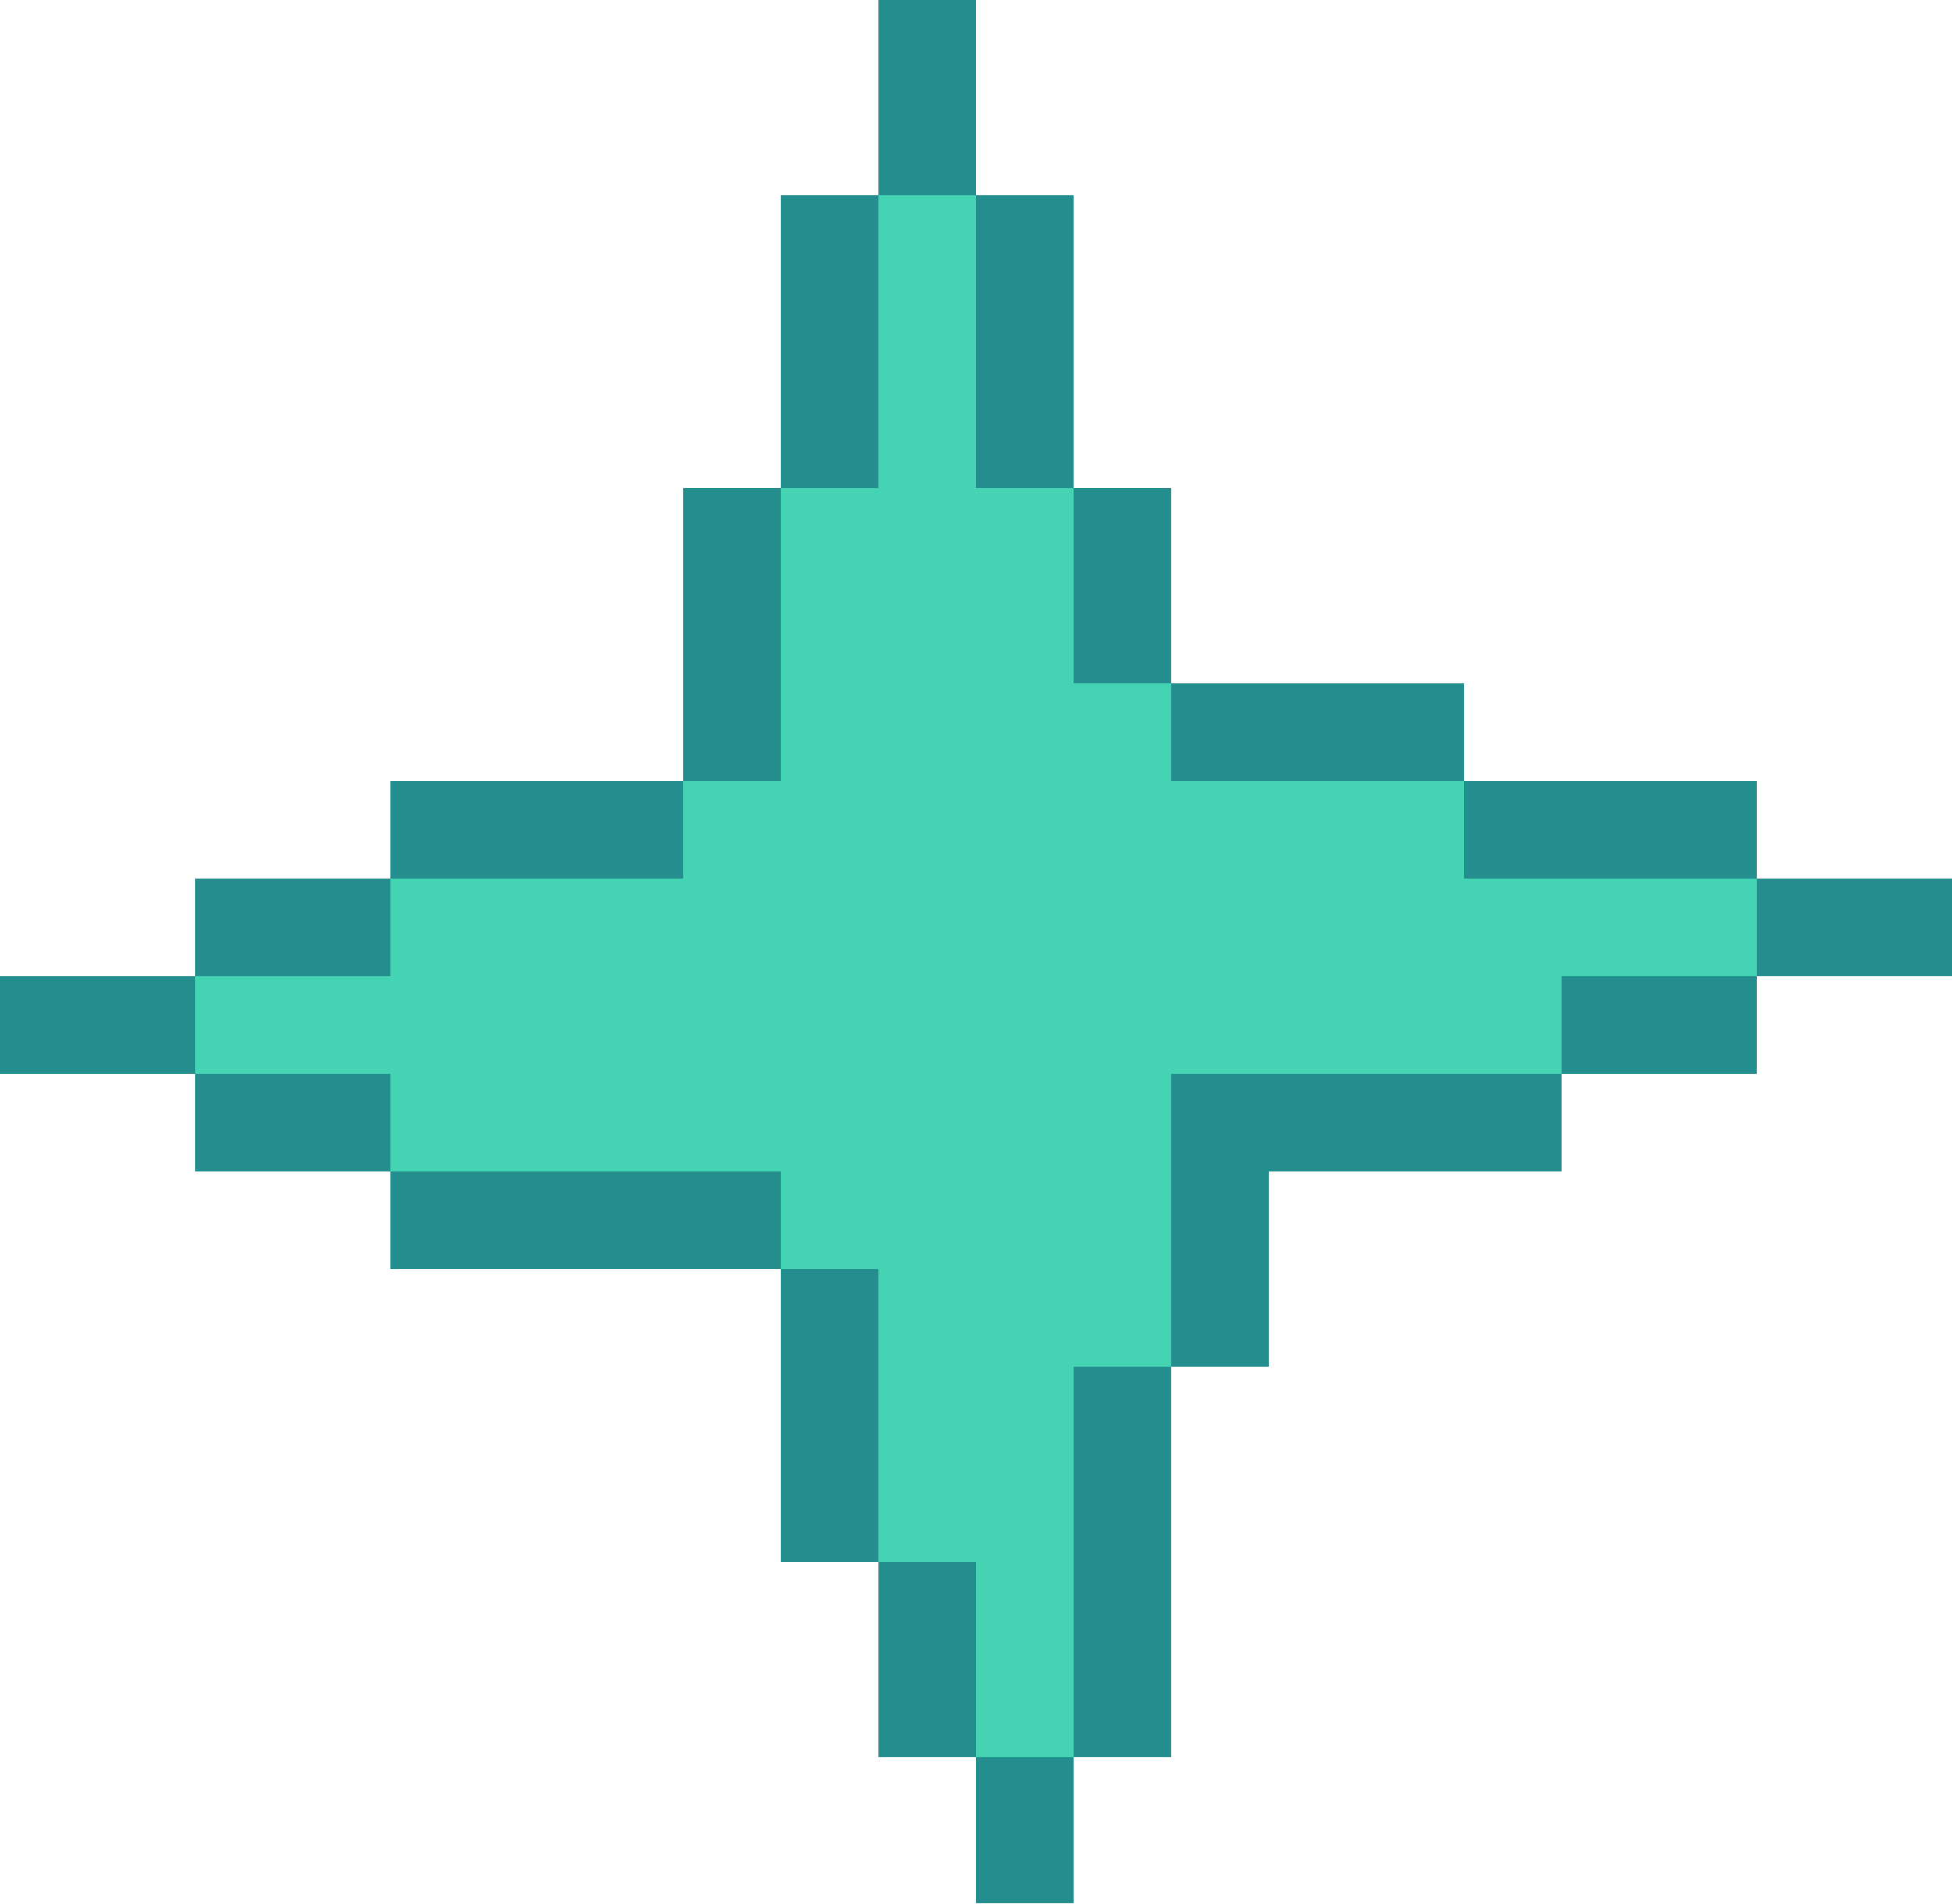 <?xml version="1.0" encoding="UTF-8" ?>
<svg version="1.1" width="40" height="39" xmlns="http://www.w3.org/2000/svg" shape-rendering="crispEdges">
<rect x="18" y="0" width="1" height="1" fill="#238E8D" />
<rect x="19" y="0" width="1" height="1" fill="#238E8D" />
<rect x="18" y="1" width="1" height="1" fill="#238E8D" />
<rect x="19" y="1" width="1" height="1" fill="#238E8D" />
<rect x="18" y="2" width="1" height="1" fill="#238E8D" />
<rect x="19" y="2" width="1" height="1" fill="#238E8D" />
<rect x="18" y="3" width="1" height="1" fill="#238E8D" />
<rect x="19" y="3" width="1" height="1" fill="#238E8D" />
<rect x="16" y="4" width="1" height="1" fill="#238E8D" />
<rect x="17" y="4" width="1" height="1" fill="#238E8D" />
<rect x="18" y="4" width="1" height="1" fill="#44D4B4" />
<rect x="19" y="4" width="1" height="1" fill="#44D4B4" />
<rect x="20" y="4" width="1" height="1" fill="#238E8D" />
<rect x="21" y="4" width="1" height="1" fill="#238E8D" />
<rect x="16" y="5" width="1" height="1" fill="#238E8D" />
<rect x="17" y="5" width="1" height="1" fill="#238E8D" />
<rect x="18" y="5" width="1" height="1" fill="#44D4B4" />
<rect x="19" y="5" width="1" height="1" fill="#44D4B4" />
<rect x="20" y="5" width="1" height="1" fill="#238E8D" />
<rect x="21" y="5" width="1" height="1" fill="#238E8D" />
<rect x="16" y="6" width="1" height="1" fill="#238E8D" />
<rect x="17" y="6" width="1" height="1" fill="#238E8D" />
<rect x="18" y="6" width="1" height="1" fill="#44D4B4" />
<rect x="19" y="6" width="1" height="1" fill="#44D4B4" />
<rect x="20" y="6" width="1" height="1" fill="#238E8D" />
<rect x="21" y="6" width="1" height="1" fill="#238E8D" />
<rect x="16" y="7" width="1" height="1" fill="#238E8D" />
<rect x="17" y="7" width="1" height="1" fill="#238E8D" />
<rect x="18" y="7" width="1" height="1" fill="#44D4B4" />
<rect x="19" y="7" width="1" height="1" fill="#44D4B4" />
<rect x="20" y="7" width="1" height="1" fill="#238E8D" />
<rect x="21" y="7" width="1" height="1" fill="#238E8D" />
<rect x="16" y="8" width="1" height="1" fill="#238E8D" />
<rect x="17" y="8" width="1" height="1" fill="#238E8D" />
<rect x="18" y="8" width="1" height="1" fill="#44D4B4" />
<rect x="19" y="8" width="1" height="1" fill="#44D4B4" />
<rect x="20" y="8" width="1" height="1" fill="#238E8D" />
<rect x="21" y="8" width="1" height="1" fill="#238E8D" />
<rect x="16" y="9" width="1" height="1" fill="#238E8D" />
<rect x="17" y="9" width="1" height="1" fill="#238E8D" />
<rect x="18" y="9" width="1" height="1" fill="#44D4B4" />
<rect x="19" y="9" width="1" height="1" fill="#44D4B4" />
<rect x="20" y="9" width="1" height="1" fill="#238E8D" />
<rect x="21" y="9" width="1" height="1" fill="#238E8D" />
<rect x="14" y="10" width="1" height="1" fill="#238E8D" />
<rect x="15" y="10" width="1" height="1" fill="#238E8D" />
<rect x="16" y="10" width="1" height="1" fill="#44D4B4" />
<rect x="17" y="10" width="1" height="1" fill="#44D4B4" />
<rect x="18" y="10" width="1" height="1" fill="#44D4B4" />
<rect x="19" y="10" width="1" height="1" fill="#44D4B4" />
<rect x="20" y="10" width="1" height="1" fill="#44D4B4" />
<rect x="21" y="10" width="1" height="1" fill="#44D4B4" />
<rect x="22" y="10" width="1" height="1" fill="#238E8D" />
<rect x="23" y="10" width="1" height="1" fill="#238E8D" />
<rect x="14" y="11" width="1" height="1" fill="#238E8D" />
<rect x="15" y="11" width="1" height="1" fill="#238E8D" />
<rect x="16" y="11" width="1" height="1" fill="#44D4B4" />
<rect x="17" y="11" width="1" height="1" fill="#44D4B4" />
<rect x="18" y="11" width="1" height="1" fill="#44D4B4" />
<rect x="19" y="11" width="1" height="1" fill="#44D4B4" />
<rect x="20" y="11" width="1" height="1" fill="#44D4B4" />
<rect x="21" y="11" width="1" height="1" fill="#44D4B4" />
<rect x="22" y="11" width="1" height="1" fill="#238E8D" />
<rect x="23" y="11" width="1" height="1" fill="#238E8D" />
<rect x="14" y="12" width="1" height="1" fill="#238E8D" />
<rect x="15" y="12" width="1" height="1" fill="#238E8D" />
<rect x="16" y="12" width="1" height="1" fill="#44D4B4" />
<rect x="17" y="12" width="1" height="1" fill="#44D4B4" />
<rect x="18" y="12" width="1" height="1" fill="#44D4B4" />
<rect x="19" y="12" width="1" height="1" fill="#44D4B4" />
<rect x="20" y="12" width="1" height="1" fill="#44D4B4" />
<rect x="21" y="12" width="1" height="1" fill="#44D4B4" />
<rect x="22" y="12" width="1" height="1" fill="#238E8D" />
<rect x="23" y="12" width="1" height="1" fill="#238E8D" />
<rect x="14" y="13" width="1" height="1" fill="#238E8D" />
<rect x="15" y="13" width="1" height="1" fill="#238E8D" />
<rect x="16" y="13" width="1" height="1" fill="#44D4B4" />
<rect x="17" y="13" width="1" height="1" fill="#44D4B4" />
<rect x="18" y="13" width="1" height="1" fill="#44D4B4" />
<rect x="19" y="13" width="1" height="1" fill="#44D4B4" />
<rect x="20" y="13" width="1" height="1" fill="#44D4B4" />
<rect x="21" y="13" width="1" height="1" fill="#44D4B4" />
<rect x="22" y="13" width="1" height="1" fill="#238E8D" />
<rect x="23" y="13" width="1" height="1" fill="#238E8D" />
<rect x="14" y="14" width="1" height="1" fill="#238E8D" />
<rect x="15" y="14" width="1" height="1" fill="#238E8D" />
<rect x="16" y="14" width="1" height="1" fill="#44D4B4" />
<rect x="17" y="14" width="1" height="1" fill="#44D4B4" />
<rect x="18" y="14" width="1" height="1" fill="#44D4B4" />
<rect x="19" y="14" width="1" height="1" fill="#44D4B4" />
<rect x="20" y="14" width="1" height="1" fill="#44D4B4" />
<rect x="21" y="14" width="1" height="1" fill="#44D4B4" />
<rect x="22" y="14" width="1" height="1" fill="#44D4B4" />
<rect x="23" y="14" width="1" height="1" fill="#44D4B4" />
<rect x="24" y="14" width="1" height="1" fill="#238E8D" />
<rect x="25" y="14" width="1" height="1" fill="#238E8D" />
<rect x="26" y="14" width="1" height="1" fill="#238E8D" />
<rect x="27" y="14" width="1" height="1" fill="#238E8D" />
<rect x="28" y="14" width="1" height="1" fill="#238E8D" />
<rect x="29" y="14" width="1" height="1" fill="#238E8D" />
<rect x="14" y="15" width="1" height="1" fill="#238E8D" />
<rect x="15" y="15" width="1" height="1" fill="#238E8D" />
<rect x="16" y="15" width="1" height="1" fill="#44D4B4" />
<rect x="17" y="15" width="1" height="1" fill="#44D4B4" />
<rect x="18" y="15" width="1" height="1" fill="#44D4B4" />
<rect x="19" y="15" width="1" height="1" fill="#44D4B4" />
<rect x="20" y="15" width="1" height="1" fill="#44D4B4" />
<rect x="21" y="15" width="1" height="1" fill="#44D4B4" />
<rect x="22" y="15" width="1" height="1" fill="#44D4B4" />
<rect x="23" y="15" width="1" height="1" fill="#44D4B4" />
<rect x="24" y="15" width="1" height="1" fill="#238E8D" />
<rect x="25" y="15" width="1" height="1" fill="#238E8D" />
<rect x="26" y="15" width="1" height="1" fill="#238E8D" />
<rect x="27" y="15" width="1" height="1" fill="#238E8D" />
<rect x="28" y="15" width="1" height="1" fill="#238E8D" />
<rect x="29" y="15" width="1" height="1" fill="#238E8D" />
<rect x="8" y="16" width="1" height="1" fill="#238E8D" />
<rect x="9" y="16" width="1" height="1" fill="#238E8D" />
<rect x="10" y="16" width="1" height="1" fill="#238E8D" />
<rect x="11" y="16" width="1" height="1" fill="#238E8D" />
<rect x="12" y="16" width="1" height="1" fill="#238E8D" />
<rect x="13" y="16" width="1" height="1" fill="#238E8D" />
<rect x="14" y="16" width="1" height="1" fill="#44D4B4" />
<rect x="15" y="16" width="1" height="1" fill="#44D4B4" />
<rect x="16" y="16" width="1" height="1" fill="#44D4B4" />
<rect x="17" y="16" width="1" height="1" fill="#44D4B4" />
<rect x="18" y="16" width="1" height="1" fill="#44D4B4" />
<rect x="19" y="16" width="1" height="1" fill="#44D4B4" />
<rect x="20" y="16" width="1" height="1" fill="#44D4B4" />
<rect x="21" y="16" width="1" height="1" fill="#44D4B4" />
<rect x="22" y="16" width="1" height="1" fill="#44D4B4" />
<rect x="23" y="16" width="1" height="1" fill="#44D4B4" />
<rect x="24" y="16" width="1" height="1" fill="#44D4B4" />
<rect x="25" y="16" width="1" height="1" fill="#44D4B4" />
<rect x="26" y="16" width="1" height="1" fill="#44D4B4" />
<rect x="27" y="16" width="1" height="1" fill="#44D4B4" />
<rect x="28" y="16" width="1" height="1" fill="#44D4B4" />
<rect x="29" y="16" width="1" height="1" fill="#44D4B4" />
<rect x="30" y="16" width="1" height="1" fill="#238E8D" />
<rect x="31" y="16" width="1" height="1" fill="#238E8D" />
<rect x="32" y="16" width="1" height="1" fill="#238E8D" />
<rect x="33" y="16" width="1" height="1" fill="#238E8D" />
<rect x="34" y="16" width="1" height="1" fill="#238E8D" />
<rect x="35" y="16" width="1" height="1" fill="#238E8D" />
<rect x="8" y="17" width="1" height="1" fill="#238E8D" />
<rect x="9" y="17" width="1" height="1" fill="#238E8D" />
<rect x="10" y="17" width="1" height="1" fill="#238E8D" />
<rect x="11" y="17" width="1" height="1" fill="#238E8D" />
<rect x="12" y="17" width="1" height="1" fill="#238E8D" />
<rect x="13" y="17" width="1" height="1" fill="#238E8D" />
<rect x="14" y="17" width="1" height="1" fill="#44D4B4" />
<rect x="15" y="17" width="1" height="1" fill="#44D4B4" />
<rect x="16" y="17" width="1" height="1" fill="#44D4B4" />
<rect x="17" y="17" width="1" height="1" fill="#44D4B4" />
<rect x="18" y="17" width="1" height="1" fill="#44D4B4" />
<rect x="19" y="17" width="1" height="1" fill="#44D4B4" />
<rect x="20" y="17" width="1" height="1" fill="#44D4B4" />
<rect x="21" y="17" width="1" height="1" fill="#44D4B4" />
<rect x="22" y="17" width="1" height="1" fill="#44D4B4" />
<rect x="23" y="17" width="1" height="1" fill="#44D4B4" />
<rect x="24" y="17" width="1" height="1" fill="#44D4B4" />
<rect x="25" y="17" width="1" height="1" fill="#44D4B4" />
<rect x="26" y="17" width="1" height="1" fill="#44D4B4" />
<rect x="27" y="17" width="1" height="1" fill="#44D4B4" />
<rect x="28" y="17" width="1" height="1" fill="#44D4B4" />
<rect x="29" y="17" width="1" height="1" fill="#44D4B4" />
<rect x="30" y="17" width="1" height="1" fill="#238E8D" />
<rect x="31" y="17" width="1" height="1" fill="#238E8D" />
<rect x="32" y="17" width="1" height="1" fill="#238E8D" />
<rect x="33" y="17" width="1" height="1" fill="#238E8D" />
<rect x="34" y="17" width="1" height="1" fill="#238E8D" />
<rect x="35" y="17" width="1" height="1" fill="#238E8D" />
<rect x="4" y="18" width="1" height="1" fill="#238E8D" />
<rect x="5" y="18" width="1" height="1" fill="#238E8D" />
<rect x="6" y="18" width="1" height="1" fill="#238E8D" />
<rect x="7" y="18" width="1" height="1" fill="#238E8D" />
<rect x="8" y="18" width="1" height="1" fill="#44D4B4" />
<rect x="9" y="18" width="1" height="1" fill="#44D4B4" />
<rect x="10" y="18" width="1" height="1" fill="#44D4B4" />
<rect x="11" y="18" width="1" height="1" fill="#44D4B4" />
<rect x="12" y="18" width="1" height="1" fill="#44D4B4" />
<rect x="13" y="18" width="1" height="1" fill="#44D4B4" />
<rect x="14" y="18" width="1" height="1" fill="#44D4B4" />
<rect x="15" y="18" width="1" height="1" fill="#44D4B4" />
<rect x="16" y="18" width="1" height="1" fill="#44D4B4" />
<rect x="17" y="18" width="1" height="1" fill="#44D4B4" />
<rect x="18" y="18" width="1" height="1" fill="#44D4B4" />
<rect x="19" y="18" width="1" height="1" fill="#44D4B4" />
<rect x="20" y="18" width="1" height="1" fill="#44D4B4" />
<rect x="21" y="18" width="1" height="1" fill="#44D4B4" />
<rect x="22" y="18" width="1" height="1" fill="#44D4B4" />
<rect x="23" y="18" width="1" height="1" fill="#44D4B4" />
<rect x="24" y="18" width="1" height="1" fill="#44D4B4" />
<rect x="25" y="18" width="1" height="1" fill="#44D4B4" />
<rect x="26" y="18" width="1" height="1" fill="#44D4B4" />
<rect x="27" y="18" width="1" height="1" fill="#44D4B4" />
<rect x="28" y="18" width="1" height="1" fill="#44D4B4" />
<rect x="29" y="18" width="1" height="1" fill="#44D4B4" />
<rect x="30" y="18" width="1" height="1" fill="#44D4B4" />
<rect x="31" y="18" width="1" height="1" fill="#44D4B4" />
<rect x="32" y="18" width="1" height="1" fill="#44D4B4" />
<rect x="33" y="18" width="1" height="1" fill="#44D4B4" />
<rect x="34" y="18" width="1" height="1" fill="#44D4B4" />
<rect x="35" y="18" width="1" height="1" fill="#44D4B4" />
<rect x="36" y="18" width="1" height="1" fill="#238E8D" />
<rect x="37" y="18" width="1" height="1" fill="#238E8D" />
<rect x="38" y="18" width="1" height="1" fill="#238E8D" />
<rect x="39" y="18" width="1" height="1" fill="#238E8D" />
<rect x="4" y="19" width="1" height="1" fill="#238E8D" />
<rect x="5" y="19" width="1" height="1" fill="#238E8D" />
<rect x="6" y="19" width="1" height="1" fill="#238E8D" />
<rect x="7" y="19" width="1" height="1" fill="#238E8D" />
<rect x="8" y="19" width="1" height="1" fill="#44D4B4" />
<rect x="9" y="19" width="1" height="1" fill="#44D4B4" />
<rect x="10" y="19" width="1" height="1" fill="#44D4B4" />
<rect x="11" y="19" width="1" height="1" fill="#44D4B4" />
<rect x="12" y="19" width="1" height="1" fill="#44D4B4" />
<rect x="13" y="19" width="1" height="1" fill="#44D4B4" />
<rect x="14" y="19" width="1" height="1" fill="#44D4B4" />
<rect x="15" y="19" width="1" height="1" fill="#44D4B4" />
<rect x="16" y="19" width="1" height="1" fill="#44D4B4" />
<rect x="17" y="19" width="1" height="1" fill="#44D4B4" />
<rect x="18" y="19" width="1" height="1" fill="#44D4B4" />
<rect x="19" y="19" width="1" height="1" fill="#44D4B4" />
<rect x="20" y="19" width="1" height="1" fill="#44D4B4" />
<rect x="21" y="19" width="1" height="1" fill="#44D4B4" />
<rect x="22" y="19" width="1" height="1" fill="#44D4B4" />
<rect x="23" y="19" width="1" height="1" fill="#44D4B4" />
<rect x="24" y="19" width="1" height="1" fill="#44D4B4" />
<rect x="25" y="19" width="1" height="1" fill="#44D4B4" />
<rect x="26" y="19" width="1" height="1" fill="#44D4B4" />
<rect x="27" y="19" width="1" height="1" fill="#44D4B4" />
<rect x="28" y="19" width="1" height="1" fill="#44D4B4" />
<rect x="29" y="19" width="1" height="1" fill="#44D4B4" />
<rect x="30" y="19" width="1" height="1" fill="#44D4B4" />
<rect x="31" y="19" width="1" height="1" fill="#44D4B4" />
<rect x="32" y="19" width="1" height="1" fill="#44D4B4" />
<rect x="33" y="19" width="1" height="1" fill="#44D4B4" />
<rect x="34" y="19" width="1" height="1" fill="#44D4B4" />
<rect x="35" y="19" width="1" height="1" fill="#44D4B4" />
<rect x="36" y="19" width="1" height="1" fill="#238E8D" />
<rect x="37" y="19" width="1" height="1" fill="#238E8D" />
<rect x="38" y="19" width="1" height="1" fill="#238E8D" />
<rect x="39" y="19" width="1" height="1" fill="#238E8D" />
<rect x="0" y="20" width="1" height="1" fill="#238E8D" />
<rect x="1" y="20" width="1" height="1" fill="#238E8D" />
<rect x="2" y="20" width="1" height="1" fill="#238E8D" />
<rect x="3" y="20" width="1" height="1" fill="#238E8D" />
<rect x="4" y="20" width="1" height="1" fill="#44D4B4" />
<rect x="5" y="20" width="1" height="1" fill="#44D4B4" />
<rect x="6" y="20" width="1" height="1" fill="#44D4B4" />
<rect x="7" y="20" width="1" height="1" fill="#44D4B4" />
<rect x="8" y="20" width="1" height="1" fill="#44D4B4" />
<rect x="9" y="20" width="1" height="1" fill="#44D4B4" />
<rect x="10" y="20" width="1" height="1" fill="#44D4B4" />
<rect x="11" y="20" width="1" height="1" fill="#44D4B4" />
<rect x="12" y="20" width="1" height="1" fill="#44D4B4" />
<rect x="13" y="20" width="1" height="1" fill="#44D4B4" />
<rect x="14" y="20" width="1" height="1" fill="#44D4B4" />
<rect x="15" y="20" width="1" height="1" fill="#44D4B4" />
<rect x="16" y="20" width="1" height="1" fill="#44D4B4" />
<rect x="17" y="20" width="1" height="1" fill="#44D4B4" />
<rect x="18" y="20" width="1" height="1" fill="#44D4B4" />
<rect x="19" y="20" width="1" height="1" fill="#44D4B4" />
<rect x="20" y="20" width="1" height="1" fill="#44D4B4" />
<rect x="21" y="20" width="1" height="1" fill="#44D4B4" />
<rect x="22" y="20" width="1" height="1" fill="#44D4B4" />
<rect x="23" y="20" width="1" height="1" fill="#44D4B4" />
<rect x="24" y="20" width="1" height="1" fill="#44D4B4" />
<rect x="25" y="20" width="1" height="1" fill="#44D4B4" />
<rect x="26" y="20" width="1" height="1" fill="#44D4B4" />
<rect x="27" y="20" width="1" height="1" fill="#44D4B4" />
<rect x="28" y="20" width="1" height="1" fill="#44D4B4" />
<rect x="29" y="20" width="1" height="1" fill="#44D4B4" />
<rect x="30" y="20" width="1" height="1" fill="#44D4B4" />
<rect x="31" y="20" width="1" height="1" fill="#44D4B4" />
<rect x="32" y="20" width="1" height="1" fill="#238E8D" />
<rect x="33" y="20" width="1" height="1" fill="#238E8D" />
<rect x="34" y="20" width="1" height="1" fill="#238E8D" />
<rect x="35" y="20" width="1" height="1" fill="#238E8D" />
<rect x="0" y="21" width="1" height="1" fill="#238E8D" />
<rect x="1" y="21" width="1" height="1" fill="#238E8D" />
<rect x="2" y="21" width="1" height="1" fill="#238E8D" />
<rect x="3" y="21" width="1" height="1" fill="#238E8D" />
<rect x="4" y="21" width="1" height="1" fill="#44D4B4" />
<rect x="5" y="21" width="1" height="1" fill="#44D4B4" />
<rect x="6" y="21" width="1" height="1" fill="#44D4B4" />
<rect x="7" y="21" width="1" height="1" fill="#44D4B4" />
<rect x="8" y="21" width="1" height="1" fill="#44D4B4" />
<rect x="9" y="21" width="1" height="1" fill="#44D4B4" />
<rect x="10" y="21" width="1" height="1" fill="#44D4B4" />
<rect x="11" y="21" width="1" height="1" fill="#44D4B4" />
<rect x="12" y="21" width="1" height="1" fill="#44D4B4" />
<rect x="13" y="21" width="1" height="1" fill="#44D4B4" />
<rect x="14" y="21" width="1" height="1" fill="#44D4B4" />
<rect x="15" y="21" width="1" height="1" fill="#44D4B4" />
<rect x="16" y="21" width="1" height="1" fill="#44D4B4" />
<rect x="17" y="21" width="1" height="1" fill="#44D4B4" />
<rect x="18" y="21" width="1" height="1" fill="#44D4B4" />
<rect x="19" y="21" width="1" height="1" fill="#44D4B4" />
<rect x="20" y="21" width="1" height="1" fill="#44D4B4" />
<rect x="21" y="21" width="1" height="1" fill="#44D4B4" />
<rect x="22" y="21" width="1" height="1" fill="#44D4B4" />
<rect x="23" y="21" width="1" height="1" fill="#44D4B4" />
<rect x="24" y="21" width="1" height="1" fill="#44D4B4" />
<rect x="25" y="21" width="1" height="1" fill="#44D4B4" />
<rect x="26" y="21" width="1" height="1" fill="#44D4B4" />
<rect x="27" y="21" width="1" height="1" fill="#44D4B4" />
<rect x="28" y="21" width="1" height="1" fill="#44D4B4" />
<rect x="29" y="21" width="1" height="1" fill="#44D4B4" />
<rect x="30" y="21" width="1" height="1" fill="#44D4B4" />
<rect x="31" y="21" width="1" height="1" fill="#44D4B4" />
<rect x="32" y="21" width="1" height="1" fill="#238E8D" />
<rect x="33" y="21" width="1" height="1" fill="#238E8D" />
<rect x="34" y="21" width="1" height="1" fill="#238E8D" />
<rect x="35" y="21" width="1" height="1" fill="#238E8D" />
<rect x="4" y="22" width="1" height="1" fill="#238E8D" />
<rect x="5" y="22" width="1" height="1" fill="#238E8D" />
<rect x="6" y="22" width="1" height="1" fill="#238E8D" />
<rect x="7" y="22" width="1" height="1" fill="#238E8D" />
<rect x="8" y="22" width="1" height="1" fill="#44D4B4" />
<rect x="9" y="22" width="1" height="1" fill="#44D4B4" />
<rect x="10" y="22" width="1" height="1" fill="#44D4B4" />
<rect x="11" y="22" width="1" height="1" fill="#44D4B4" />
<rect x="12" y="22" width="1" height="1" fill="#44D4B4" />
<rect x="13" y="22" width="1" height="1" fill="#44D4B4" />
<rect x="14" y="22" width="1" height="1" fill="#44D4B4" />
<rect x="15" y="22" width="1" height="1" fill="#44D4B4" />
<rect x="16" y="22" width="1" height="1" fill="#44D4B4" />
<rect x="17" y="22" width="1" height="1" fill="#44D4B4" />
<rect x="18" y="22" width="1" height="1" fill="#44D4B4" />
<rect x="19" y="22" width="1" height="1" fill="#44D4B4" />
<rect x="20" y="22" width="1" height="1" fill="#44D4B4" />
<rect x="21" y="22" width="1" height="1" fill="#44D4B4" />
<rect x="22" y="22" width="1" height="1" fill="#44D4B4" />
<rect x="23" y="22" width="1" height="1" fill="#44D4B4" />
<rect x="24" y="22" width="1" height="1" fill="#238E8D" />
<rect x="25" y="22" width="1" height="1" fill="#238E8D" />
<rect x="26" y="22" width="1" height="1" fill="#238E8D" />
<rect x="27" y="22" width="1" height="1" fill="#238E8D" />
<rect x="28" y="22" width="1" height="1" fill="#238E8D" />
<rect x="29" y="22" width="1" height="1" fill="#238E8D" />
<rect x="30" y="22" width="1" height="1" fill="#238E8D" />
<rect x="31" y="22" width="1" height="1" fill="#238E8D" />
<rect x="4" y="23" width="1" height="1" fill="#238E8D" />
<rect x="5" y="23" width="1" height="1" fill="#238E8D" />
<rect x="6" y="23" width="1" height="1" fill="#238E8D" />
<rect x="7" y="23" width="1" height="1" fill="#238E8D" />
<rect x="8" y="23" width="1" height="1" fill="#44D4B4" />
<rect x="9" y="23" width="1" height="1" fill="#44D4B4" />
<rect x="10" y="23" width="1" height="1" fill="#44D4B4" />
<rect x="11" y="23" width="1" height="1" fill="#44D4B4" />
<rect x="12" y="23" width="1" height="1" fill="#44D4B4" />
<rect x="13" y="23" width="1" height="1" fill="#44D4B4" />
<rect x="14" y="23" width="1" height="1" fill="#44D4B4" />
<rect x="15" y="23" width="1" height="1" fill="#44D4B4" />
<rect x="16" y="23" width="1" height="1" fill="#44D4B4" />
<rect x="17" y="23" width="1" height="1" fill="#44D4B4" />
<rect x="18" y="23" width="1" height="1" fill="#44D4B4" />
<rect x="19" y="23" width="1" height="1" fill="#44D4B4" />
<rect x="20" y="23" width="1" height="1" fill="#44D4B4" />
<rect x="21" y="23" width="1" height="1" fill="#44D4B4" />
<rect x="22" y="23" width="1" height="1" fill="#44D4B4" />
<rect x="23" y="23" width="1" height="1" fill="#44D4B4" />
<rect x="24" y="23" width="1" height="1" fill="#238E8D" />
<rect x="25" y="23" width="1" height="1" fill="#238E8D" />
<rect x="26" y="23" width="1" height="1" fill="#238E8D" />
<rect x="27" y="23" width="1" height="1" fill="#238E8D" />
<rect x="28" y="23" width="1" height="1" fill="#238E8D" />
<rect x="29" y="23" width="1" height="1" fill="#238E8D" />
<rect x="30" y="23" width="1" height="1" fill="#238E8D" />
<rect x="31" y="23" width="1" height="1" fill="#238E8D" />
<rect x="8" y="24" width="1" height="1" fill="#238E8D" />
<rect x="9" y="24" width="1" height="1" fill="#238E8D" />
<rect x="10" y="24" width="1" height="1" fill="#238E8D" />
<rect x="11" y="24" width="1" height="1" fill="#238E8D" />
<rect x="12" y="24" width="1" height="1" fill="#238E8D" />
<rect x="13" y="24" width="1" height="1" fill="#238E8D" />
<rect x="14" y="24" width="1" height="1" fill="#238E8D" />
<rect x="15" y="24" width="1" height="1" fill="#238E8D" />
<rect x="16" y="24" width="1" height="1" fill="#44D4B4" />
<rect x="17" y="24" width="1" height="1" fill="#44D4B4" />
<rect x="18" y="24" width="1" height="1" fill="#44D4B4" />
<rect x="19" y="24" width="1" height="1" fill="#44D4B4" />
<rect x="20" y="24" width="1" height="1" fill="#44D4B4" />
<rect x="21" y="24" width="1" height="1" fill="#44D4B4" />
<rect x="22" y="24" width="1" height="1" fill="#44D4B4" />
<rect x="23" y="24" width="1" height="1" fill="#44D4B4" />
<rect x="24" y="24" width="1" height="1" fill="#238E8D" />
<rect x="25" y="24" width="1" height="1" fill="#238E8D" />
<rect x="8" y="25" width="1" height="1" fill="#238E8D" />
<rect x="9" y="25" width="1" height="1" fill="#238E8D" />
<rect x="10" y="25" width="1" height="1" fill="#238E8D" />
<rect x="11" y="25" width="1" height="1" fill="#238E8D" />
<rect x="12" y="25" width="1" height="1" fill="#238E8D" />
<rect x="13" y="25" width="1" height="1" fill="#238E8D" />
<rect x="14" y="25" width="1" height="1" fill="#238E8D" />
<rect x="15" y="25" width="1" height="1" fill="#238E8D" />
<rect x="16" y="25" width="1" height="1" fill="#44D4B4" />
<rect x="17" y="25" width="1" height="1" fill="#44D4B4" />
<rect x="18" y="25" width="1" height="1" fill="#44D4B4" />
<rect x="19" y="25" width="1" height="1" fill="#44D4B4" />
<rect x="20" y="25" width="1" height="1" fill="#44D4B4" />
<rect x="21" y="25" width="1" height="1" fill="#44D4B4" />
<rect x="22" y="25" width="1" height="1" fill="#44D4B4" />
<rect x="23" y="25" width="1" height="1" fill="#44D4B4" />
<rect x="24" y="25" width="1" height="1" fill="#238E8D" />
<rect x="25" y="25" width="1" height="1" fill="#238E8D" />
<rect x="16" y="26" width="1" height="1" fill="#238E8D" />
<rect x="17" y="26" width="1" height="1" fill="#238E8D" />
<rect x="18" y="26" width="1" height="1" fill="#44D4B4" />
<rect x="19" y="26" width="1" height="1" fill="#44D4B4" />
<rect x="20" y="26" width="1" height="1" fill="#44D4B4" />
<rect x="21" y="26" width="1" height="1" fill="#44D4B4" />
<rect x="22" y="26" width="1" height="1" fill="#44D4B4" />
<rect x="23" y="26" width="1" height="1" fill="#44D4B4" />
<rect x="24" y="26" width="1" height="1" fill="#238E8D" />
<rect x="25" y="26" width="1" height="1" fill="#238E8D" />
<rect x="16" y="27" width="1" height="1" fill="#238E8D" />
<rect x="17" y="27" width="1" height="1" fill="#238E8D" />
<rect x="18" y="27" width="1" height="1" fill="#44D4B4" />
<rect x="19" y="27" width="1" height="1" fill="#44D4B4" />
<rect x="20" y="27" width="1" height="1" fill="#44D4B4" />
<rect x="21" y="27" width="1" height="1" fill="#44D4B4" />
<rect x="22" y="27" width="1" height="1" fill="#44D4B4" />
<rect x="23" y="27" width="1" height="1" fill="#44D4B4" />
<rect x="24" y="27" width="1" height="1" fill="#238E8D" />
<rect x="25" y="27" width="1" height="1" fill="#238E8D" />
<rect x="16" y="28" width="1" height="1" fill="#238E8D" />
<rect x="17" y="28" width="1" height="1" fill="#238E8D" />
<rect x="18" y="28" width="1" height="1" fill="#44D4B4" />
<rect x="19" y="28" width="1" height="1" fill="#44D4B4" />
<rect x="20" y="28" width="1" height="1" fill="#44D4B4" />
<rect x="21" y="28" width="1" height="1" fill="#44D4B4" />
<rect x="22" y="28" width="1" height="1" fill="#238E8D" />
<rect x="23" y="28" width="1" height="1" fill="#238E8D" />
<rect x="16" y="29" width="1" height="1" fill="#238E8D" />
<rect x="17" y="29" width="1" height="1" fill="#238E8D" />
<rect x="18" y="29" width="1" height="1" fill="#44D4B4" />
<rect x="19" y="29" width="1" height="1" fill="#44D4B4" />
<rect x="20" y="29" width="1" height="1" fill="#44D4B4" />
<rect x="21" y="29" width="1" height="1" fill="#44D4B4" />
<rect x="22" y="29" width="1" height="1" fill="#238E8D" />
<rect x="23" y="29" width="1" height="1" fill="#238E8D" />
<rect x="16" y="30" width="1" height="1" fill="#238E8D" />
<rect x="17" y="30" width="1" height="1" fill="#238E8D" />
<rect x="18" y="30" width="1" height="1" fill="#44D4B4" />
<rect x="19" y="30" width="1" height="1" fill="#44D4B4" />
<rect x="20" y="30" width="1" height="1" fill="#44D4B4" />
<rect x="21" y="30" width="1" height="1" fill="#44D4B4" />
<rect x="22" y="30" width="1" height="1" fill="#238E8D" />
<rect x="23" y="30" width="1" height="1" fill="#238E8D" />
<rect x="16" y="31" width="1" height="1" fill="#238E8D" />
<rect x="17" y="31" width="1" height="1" fill="#238E8D" />
<rect x="18" y="31" width="1" height="1" fill="#44D4B4" />
<rect x="19" y="31" width="1" height="1" fill="#44D4B4" />
<rect x="20" y="31" width="1" height="1" fill="#44D4B4" />
<rect x="21" y="31" width="1" height="1" fill="#44D4B4" />
<rect x="22" y="31" width="1" height="1" fill="#238E8D" />
<rect x="23" y="31" width="1" height="1" fill="#238E8D" />
<rect x="18" y="32" width="1" height="1" fill="#238E8D" />
<rect x="19" y="32" width="1" height="1" fill="#238E8D" />
<rect x="20" y="32" width="1" height="1" fill="#44D4B4" />
<rect x="21" y="32" width="1" height="1" fill="#44D4B4" />
<rect x="22" y="32" width="1" height="1" fill="#238E8D" />
<rect x="23" y="32" width="1" height="1" fill="#238E8D" />
<rect x="18" y="33" width="1" height="1" fill="#238E8D" />
<rect x="19" y="33" width="1" height="1" fill="#238E8D" />
<rect x="20" y="33" width="1" height="1" fill="#44D4B4" />
<rect x="21" y="33" width="1" height="1" fill="#44D4B4" />
<rect x="22" y="33" width="1" height="1" fill="#238E8D" />
<rect x="23" y="33" width="1" height="1" fill="#238E8D" />
<rect x="18" y="34" width="1" height="1" fill="#238E8D" />
<rect x="19" y="34" width="1" height="1" fill="#238E8D" />
<rect x="20" y="34" width="1" height="1" fill="#44D4B4" />
<rect x="21" y="34" width="1" height="1" fill="#44D4B4" />
<rect x="22" y="34" width="1" height="1" fill="#238E8D" />
<rect x="23" y="34" width="1" height="1" fill="#238E8D" />
<rect x="18" y="35" width="1" height="1" fill="#238E8D" />
<rect x="19" y="35" width="1" height="1" fill="#238E8D" />
<rect x="20" y="35" width="1" height="1" fill="#44D4B4" />
<rect x="21" y="35" width="1" height="1" fill="#44D4B4" />
<rect x="22" y="35" width="1" height="1" fill="#238E8D" />
<rect x="23" y="35" width="1" height="1" fill="#238E8D" />
<rect x="20" y="36" width="1" height="1" fill="#238E8D" />
<rect x="21" y="36" width="1" height="1" fill="#238E8D" />
<rect x="20" y="37" width="1" height="1" fill="#238E8D" />
<rect x="21" y="37" width="1" height="1" fill="#238E8D" />
<rect x="20" y="38" width="1" height="1" fill="#238E8D" />
<rect x="21" y="38" width="1" height="1" fill="#238E8D" />
</svg>